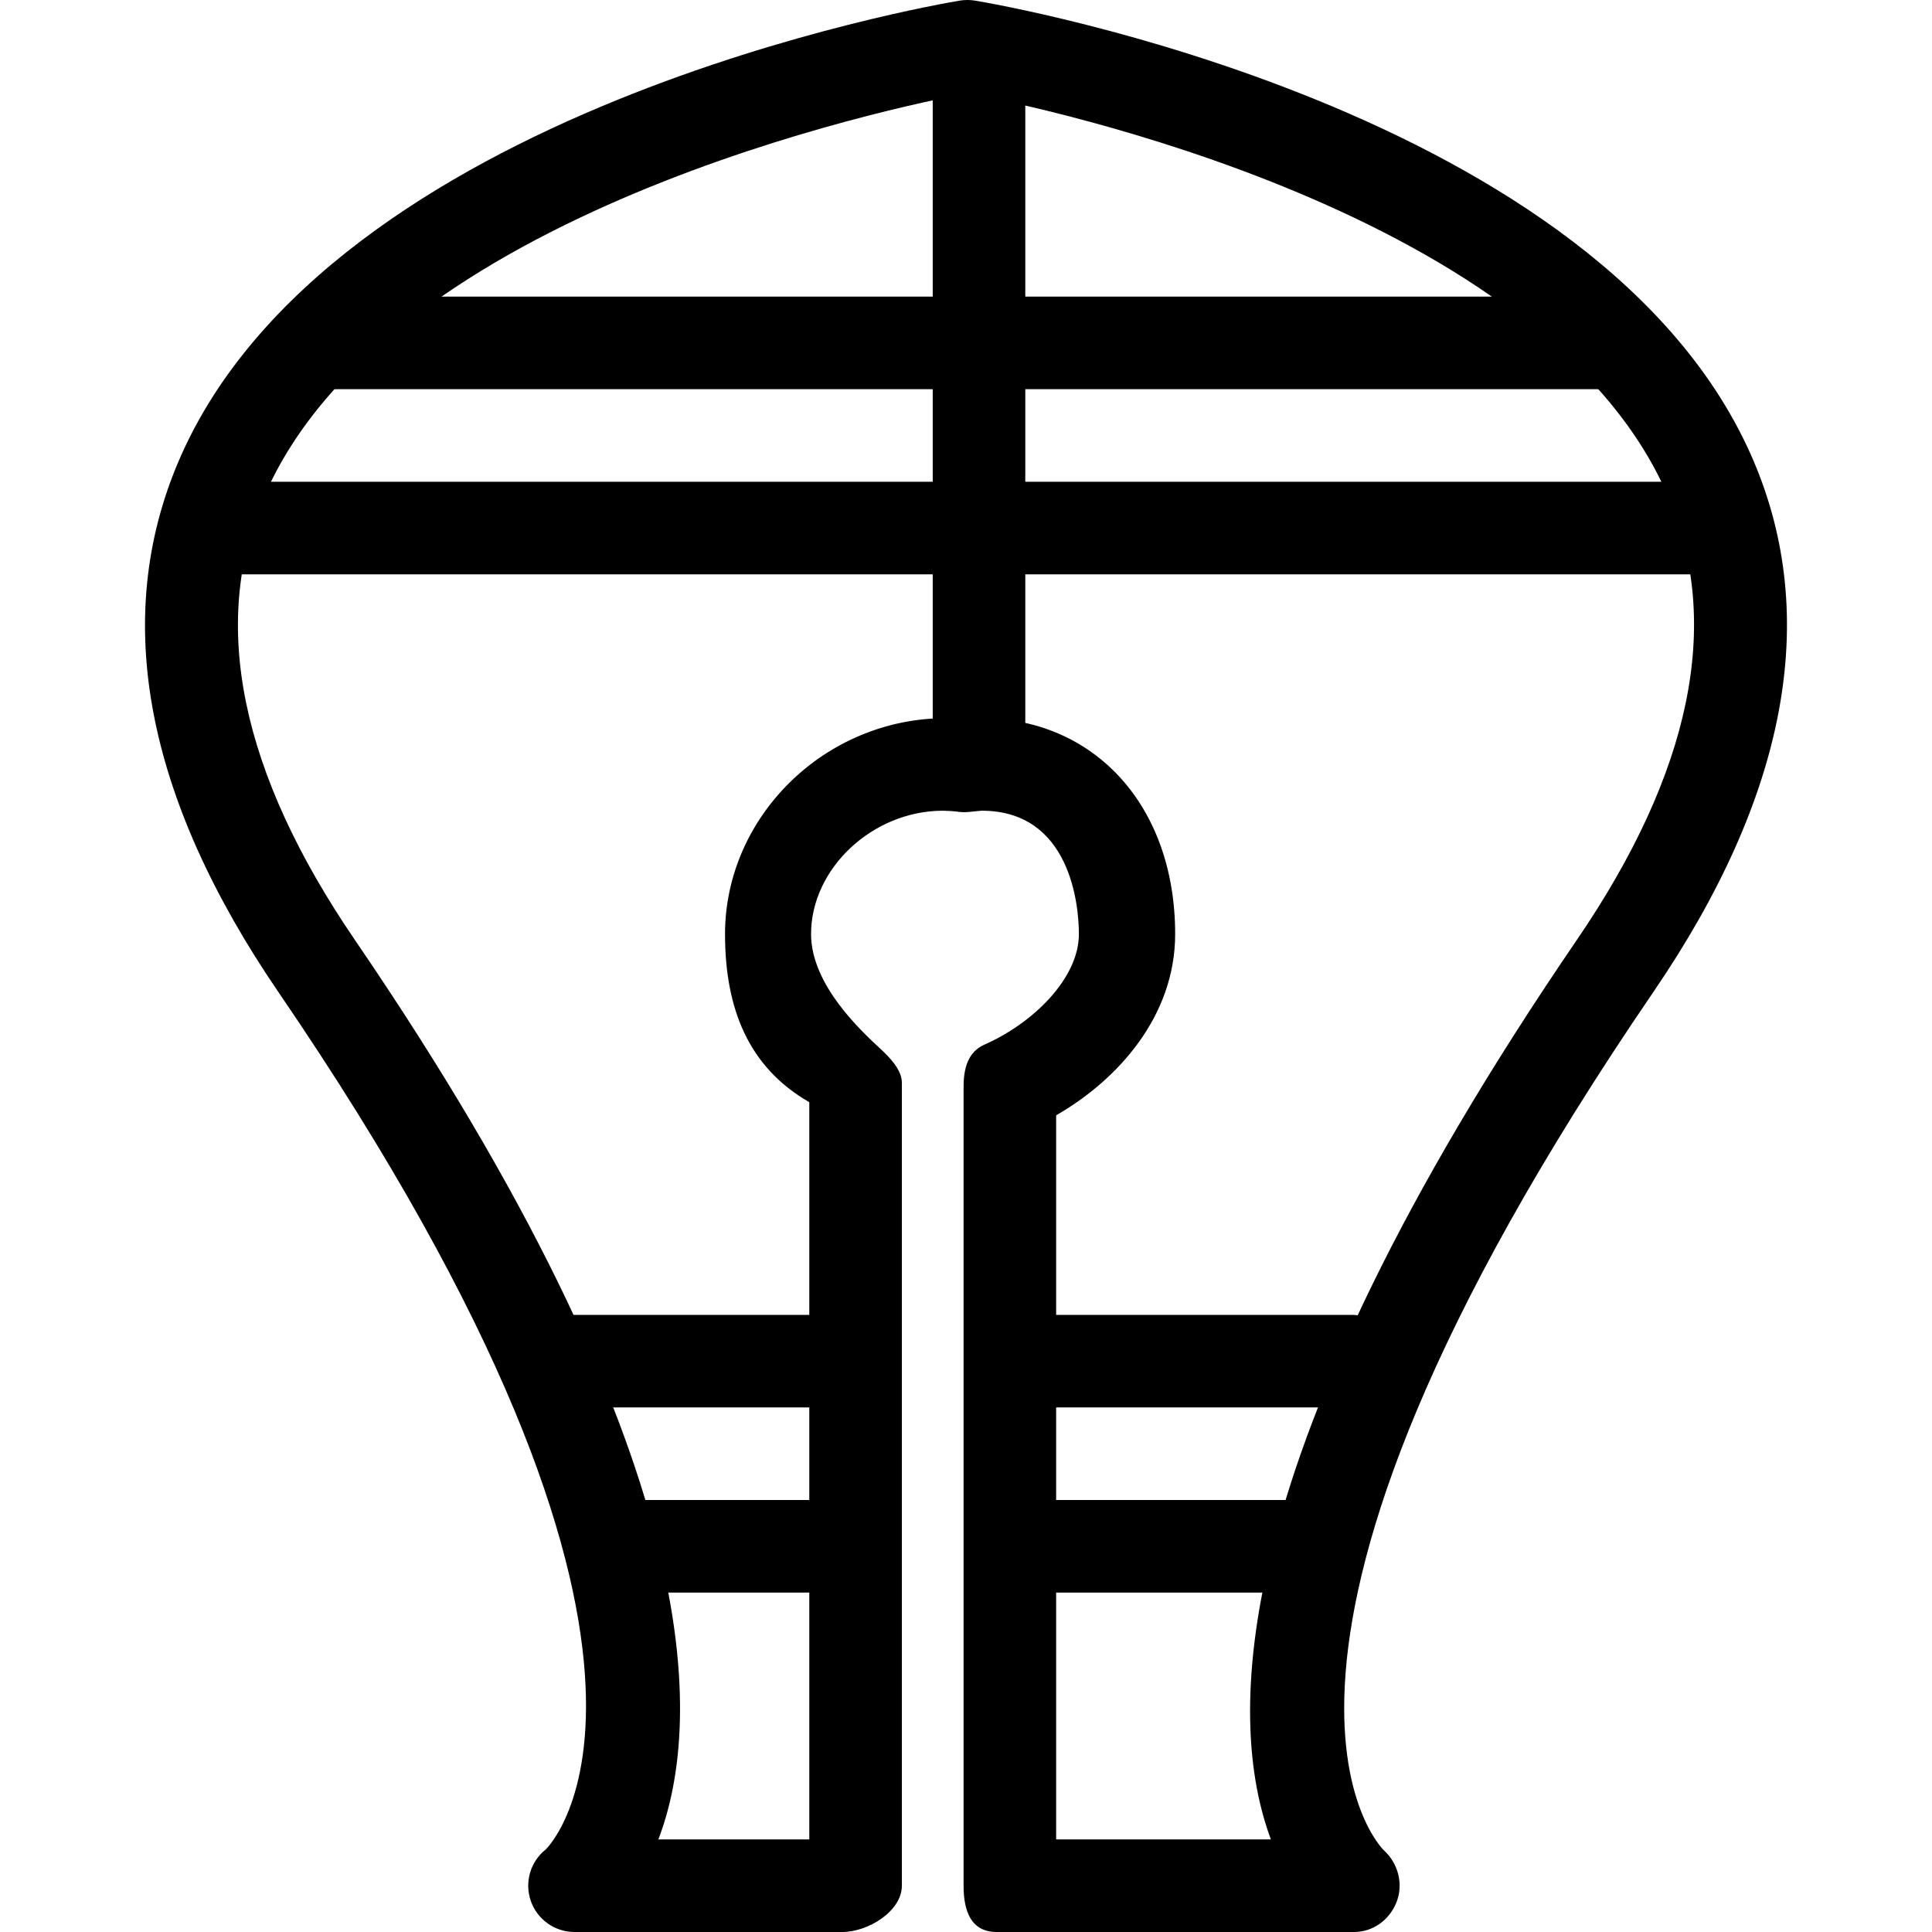 <?xml version="1.0" encoding="iso-8859-1"?>
<!-- Generator: Adobe Illustrator 19.1.0, SVG Export Plug-In . SVG Version: 6.00 Build 0)  -->
<svg version="1.1" id="Capa_1" xmlns="http://www.w3.org/2000/svg" xmlns:xlink="http://www.w3.org/1999/xlink" x="0px" y="0px"
	 viewBox="0 0 62.613 62.613" style="enable-background:new 0 0 62.613 62.613;" xml:space="preserve">
<g>
	<g id="group-65svg">
		<path id="path-1_60_" d="M43.882,62.613H32.301c-0.828,0-1.073-0.672-1.073-1.5V35.224c0-0.594,0.137-1.132,0.681-1.372
			c1.572-0.692,3.056-2.146,3.056-3.581c0-0.938-0.276-3.997-3.146-3.997c-0.05,0.002-0.139,0.011-0.2,0.018l-0.24,0.024
			c-0.13,0.011-0.268,0.005-0.396-0.018c-0.117-0.012-0.333-0.024-0.424-0.024c-2.275,0-4.274,1.867-4.274,3.997
			c0,1.652,1.638,3.153,2.251,3.722c0.306,0.284,0.692,0.682,0.692,1.099v26.021c0,0.828-1.098,1.5-1.927,1.5h-8.682
			c-0.639,0-1.207-0.405-1.417-1.007c-0.209-0.603-0.015-1.273,0.485-1.669c0.031-0.03,6.229-5.983-8.664-27.785
			c-4.321-6.325-5.41-12.114-3.236-17.203C10.664,3.531,30.275,0.158,31.108,0.019c0.162-0.025,0.327-0.026,0.491,0.001
			c0.829,0.138,20.361,3.506,25.226,14.905c2.176,5.096,1.084,10.892-3.244,17.227c-14.894,21.802-8.79,27.762-8.727,27.819
			c0.459,0.417,0.632,1.089,0.408,1.667C45.039,62.216,44.502,62.613,43.882,62.613z M34.228,59.613h6.96
			c-1.434-3.842-1.572-12.337,9.916-29.153c3.712-5.435,4.709-10.265,2.962-14.357c-3.961-9.28-20.49-12.664-22.713-13.08
			C29.127,3.44,12.507,6.844,8.545,16.131C6.801,20.217,7.796,25.037,11.5,30.46c11.484,16.812,11.303,25.308,9.837,29.153h4.891
			V35.72c-2-1.148-2.731-3.08-2.731-5.449c0-3.793,3.224-6.997,7.167-6.997c0.157,0,0.356,0,0.633,0.038
			c0.177-0.02,0.338-0.038,0.495-0.038c3.645,0,6.293,2.811,6.293,6.997c0,2.664-1.857,4.724-3.857,5.875V59.613z"/>
		<path id="path-2_60_" d="M31.728,26.113c-0.828,0-1.5-0.672-1.5-1.5v-23c0-0.828,0.672-1.5,1.5-1.5s1.5,0.672,1.5,1.5v23
			C33.228,25.441,32.556,26.113,31.728,26.113z"/>
		<path id="path-3_60_" d="M51.801,12.613h-41c-0.828,0-1.5-0.672-1.5-1.5s0.672-1.5,1.5-1.5h41c0.829,0,1.5,0.672,1.5,1.5
			S52.63,12.613,51.801,12.613z"/>
		<path id="path-4_53_" d="M54.801,18.613h-48c-0.828,0-1.5-0.672-1.5-1.5c0-0.828,0.672-1.5,1.5-1.5h48c0.829,0,1.5,0.672,1.5,1.5
			C56.301,17.941,55.63,18.613,54.801,18.613z"/>
		<path id="path-5_43_" d="M41.801,51.613h-9c-0.828,0-1.5-0.672-1.5-1.5c0-0.828,0.672-1.5,1.5-1.5h9c0.829,0,1.5,0.672,1.5,1.5
			C43.301,50.941,42.63,51.613,41.801,51.613z"/>
		<path id="path-6_31_" d="M43.801,45.613h-11c-0.828,0-1.5-0.672-1.5-1.5c0-0.828,0.672-1.5,1.5-1.5h11c0.829,0,1.5,0.672,1.5,1.5
			C45.301,44.941,44.63,45.613,43.801,45.613z"/>
		<path id="path-7_20_" d="M26.801,51.613h-7c-0.828,0-1.5-0.672-1.5-1.5c0-0.828,0.672-1.5,1.5-1.5h7c0.829,0,1.5,0.672,1.5,1.5
			C28.301,50.941,27.63,51.613,26.801,51.613z"/>
		<path id="path-8_17_" d="M26.801,45.613h-9c-0.828,0-1.5-0.672-1.5-1.5c0-0.828,0.672-1.5,1.5-1.5h9c0.829,0,1.5,0.672,1.5,1.5
			C28.301,44.941,27.63,45.613,26.801,45.613z"/>
	</g>
</g>
<g>
</g>
<g>
</g>
<g>
</g>
<g>
</g>
<g>
</g>
<g>
</g>
<g>
</g>
<g>
</g>
<g>
</g>
<g>
</g>
<g>
</g>
<g>
</g>
<g>
</g>
<g>
</g>
<g>
</g>
</svg>
